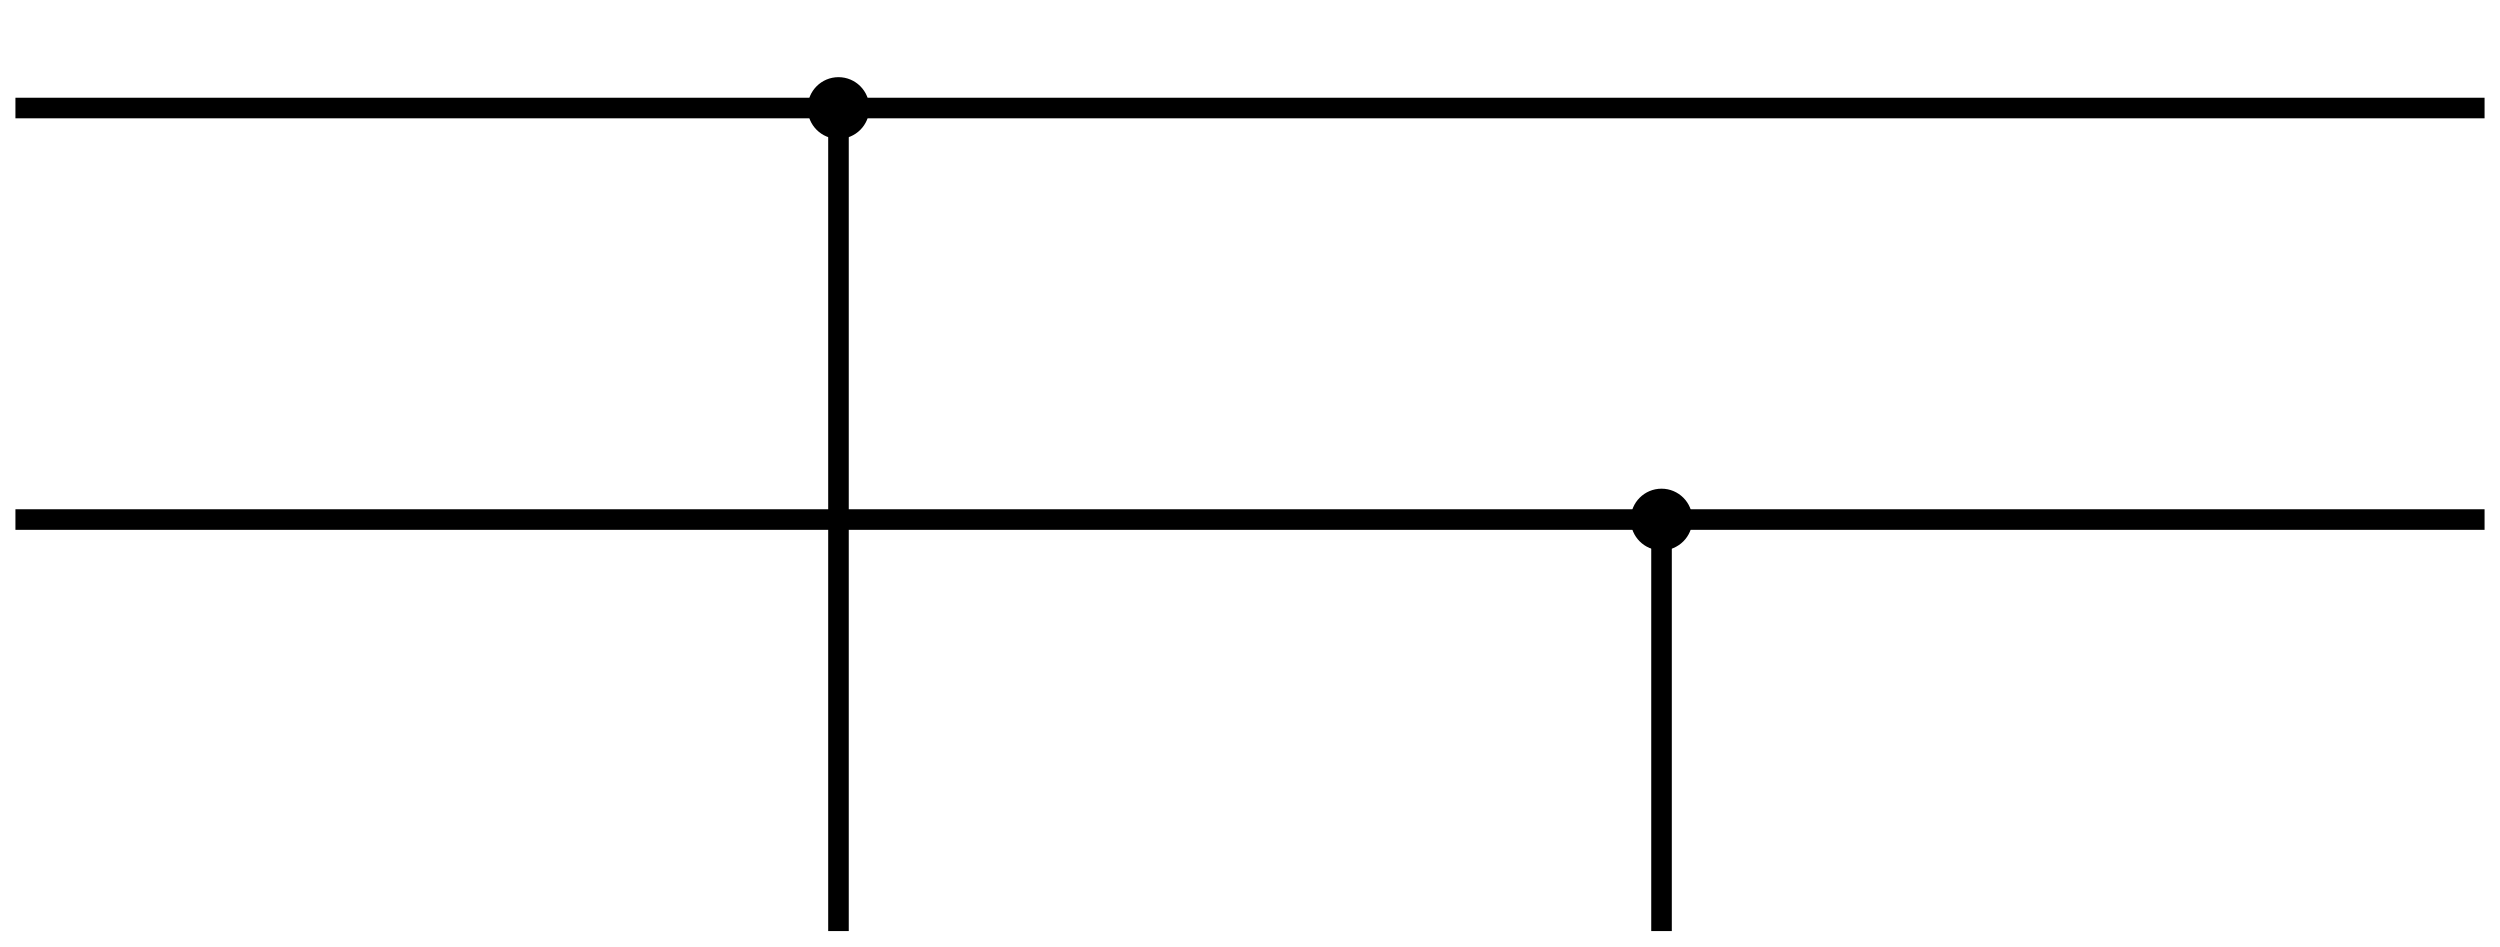 <?xml version="1.0" encoding="UTF-8"?>
<!-- Do not edit this file with editors other than draw.io -->
<!DOCTYPE svg PUBLIC "-//W3C//DTD SVG 1.1//EN" "http://www.w3.org/Graphics/SVG/1.1/DTD/svg11.dtd">
<svg xmlns="http://www.w3.org/2000/svg" xmlns:xlink="http://www.w3.org/1999/xlink" version="1.1" width="243px" height="92px" viewBox="-0.5 -0.5 243 92" content="&lt;mxfile host=&quot;app.diagrams.net&quot; modified=&quot;2023-12-16T04:18:51.673Z&quot; agent=&quot;Mozilla/5.0 (Windows NT 10.0; Win64; x64) AppleWebKit/537.36 (KHTML, like Gecko) Chrome/120.0.0.0 Safari/537.36&quot; version=&quot;22.1.11&quot; etag=&quot;h0OJ0_GKI3muh1ct7r2s&quot; type=&quot;device&quot;&gt;&lt;diagram name=&quot;Page-1&quot; id=&quot;g7_8Pbqir1O4bhzmHASn&quot;&gt;7VbBjpswEP0a7hhDNnslSdtLpZVSqWcvzIIVwyDb2ST9+towBFBYbVal1R56wn6eGc97MwwEfFOdv2rRlN8xBxVEYX4O+DaIIsZD5h4euXTIisUdUGiZk9EA7OUvIDAk9ChzMBNDi6isbKZghnUNmZ1gQms8Tc1eUE1vbUQBN8A+E+oW/SlzWxLKwnA4+AayKOnqdUIHzyI7FBqPNd1XYw3dSSX6MGRqSpHjaQTxXcA3GtF2q+q8AeVl7RXr/L68cXpNWUNt73GIOodXoY7EmvKyl14Gz6QhM9AWznPii+fePLxNgV2JuV4BrMDqizOhQKs1uVCbPPb1Pw2iRzFh5UjvR8IE1bm4hh4IuwVxnufP3+evpKseT43VeLg2guOTlrZyYbfMLd+UZyxDNC8D0U7uI80WIB1/GtLxP2Sd/AHrXGrX5BJrtzd49PhSSpDDQzJ5CWbeATajy3oBXVbv6+KmVOOXJ3FpUHpCqTmAzXxmodu8SKX2ZG5Q+cip6eb5yi1bH9C7V6eFIclarM06SYNkS0E2qFA7sJ2YPNXgotBo8fdotMKO9g1o6fiCd8nA3/E0IKmpRfMDn7qEF6vTzHCaKUy0QGEePnXDsmTascl9HRsvIMz6f8d+qFDT72v81zrYbYc/l/Zs9GfId78B&lt;/diagram&gt;&lt;/mxfile&gt;"><defs/><g><path d="M 1 10 L 241 10" fill="none" stroke="rgb(0, 0, 0)" stroke-width="2" stroke-miterlimit="10" pointer-events="all"/><path d="M 1 50 L 241 50" fill="none" stroke="rgb(0, 0, 0)" stroke-width="2" stroke-miterlimit="10" pointer-events="all"/><path d="M 41 50 L 121 50" fill="none" stroke="rgb(0, 0, 0)" stroke-width="2" stroke-miterlimit="10" transform="rotate(90,81,50)" pointer-events="all"/><ellipse cx="81" cy="10" rx="3" ry="3" fill="rgb(0, 0, 0)" stroke="none" pointer-events="all"/><rect x="71" y="0" width="20" height="20" fill="none" stroke="none" pointer-events="all"/><path d="M 141 70 L 181 70" fill="none" stroke="rgb(0, 0, 0)" stroke-width="2" stroke-miterlimit="10" transform="rotate(90,161,70)" pointer-events="all"/><ellipse cx="161" cy="50" rx="3" ry="3" fill="rgb(0, 0, 0)" stroke="none" pointer-events="all"/><rect x="151" y="40" width="20" height="20" fill="none" stroke="none" pointer-events="all"/></g></svg>